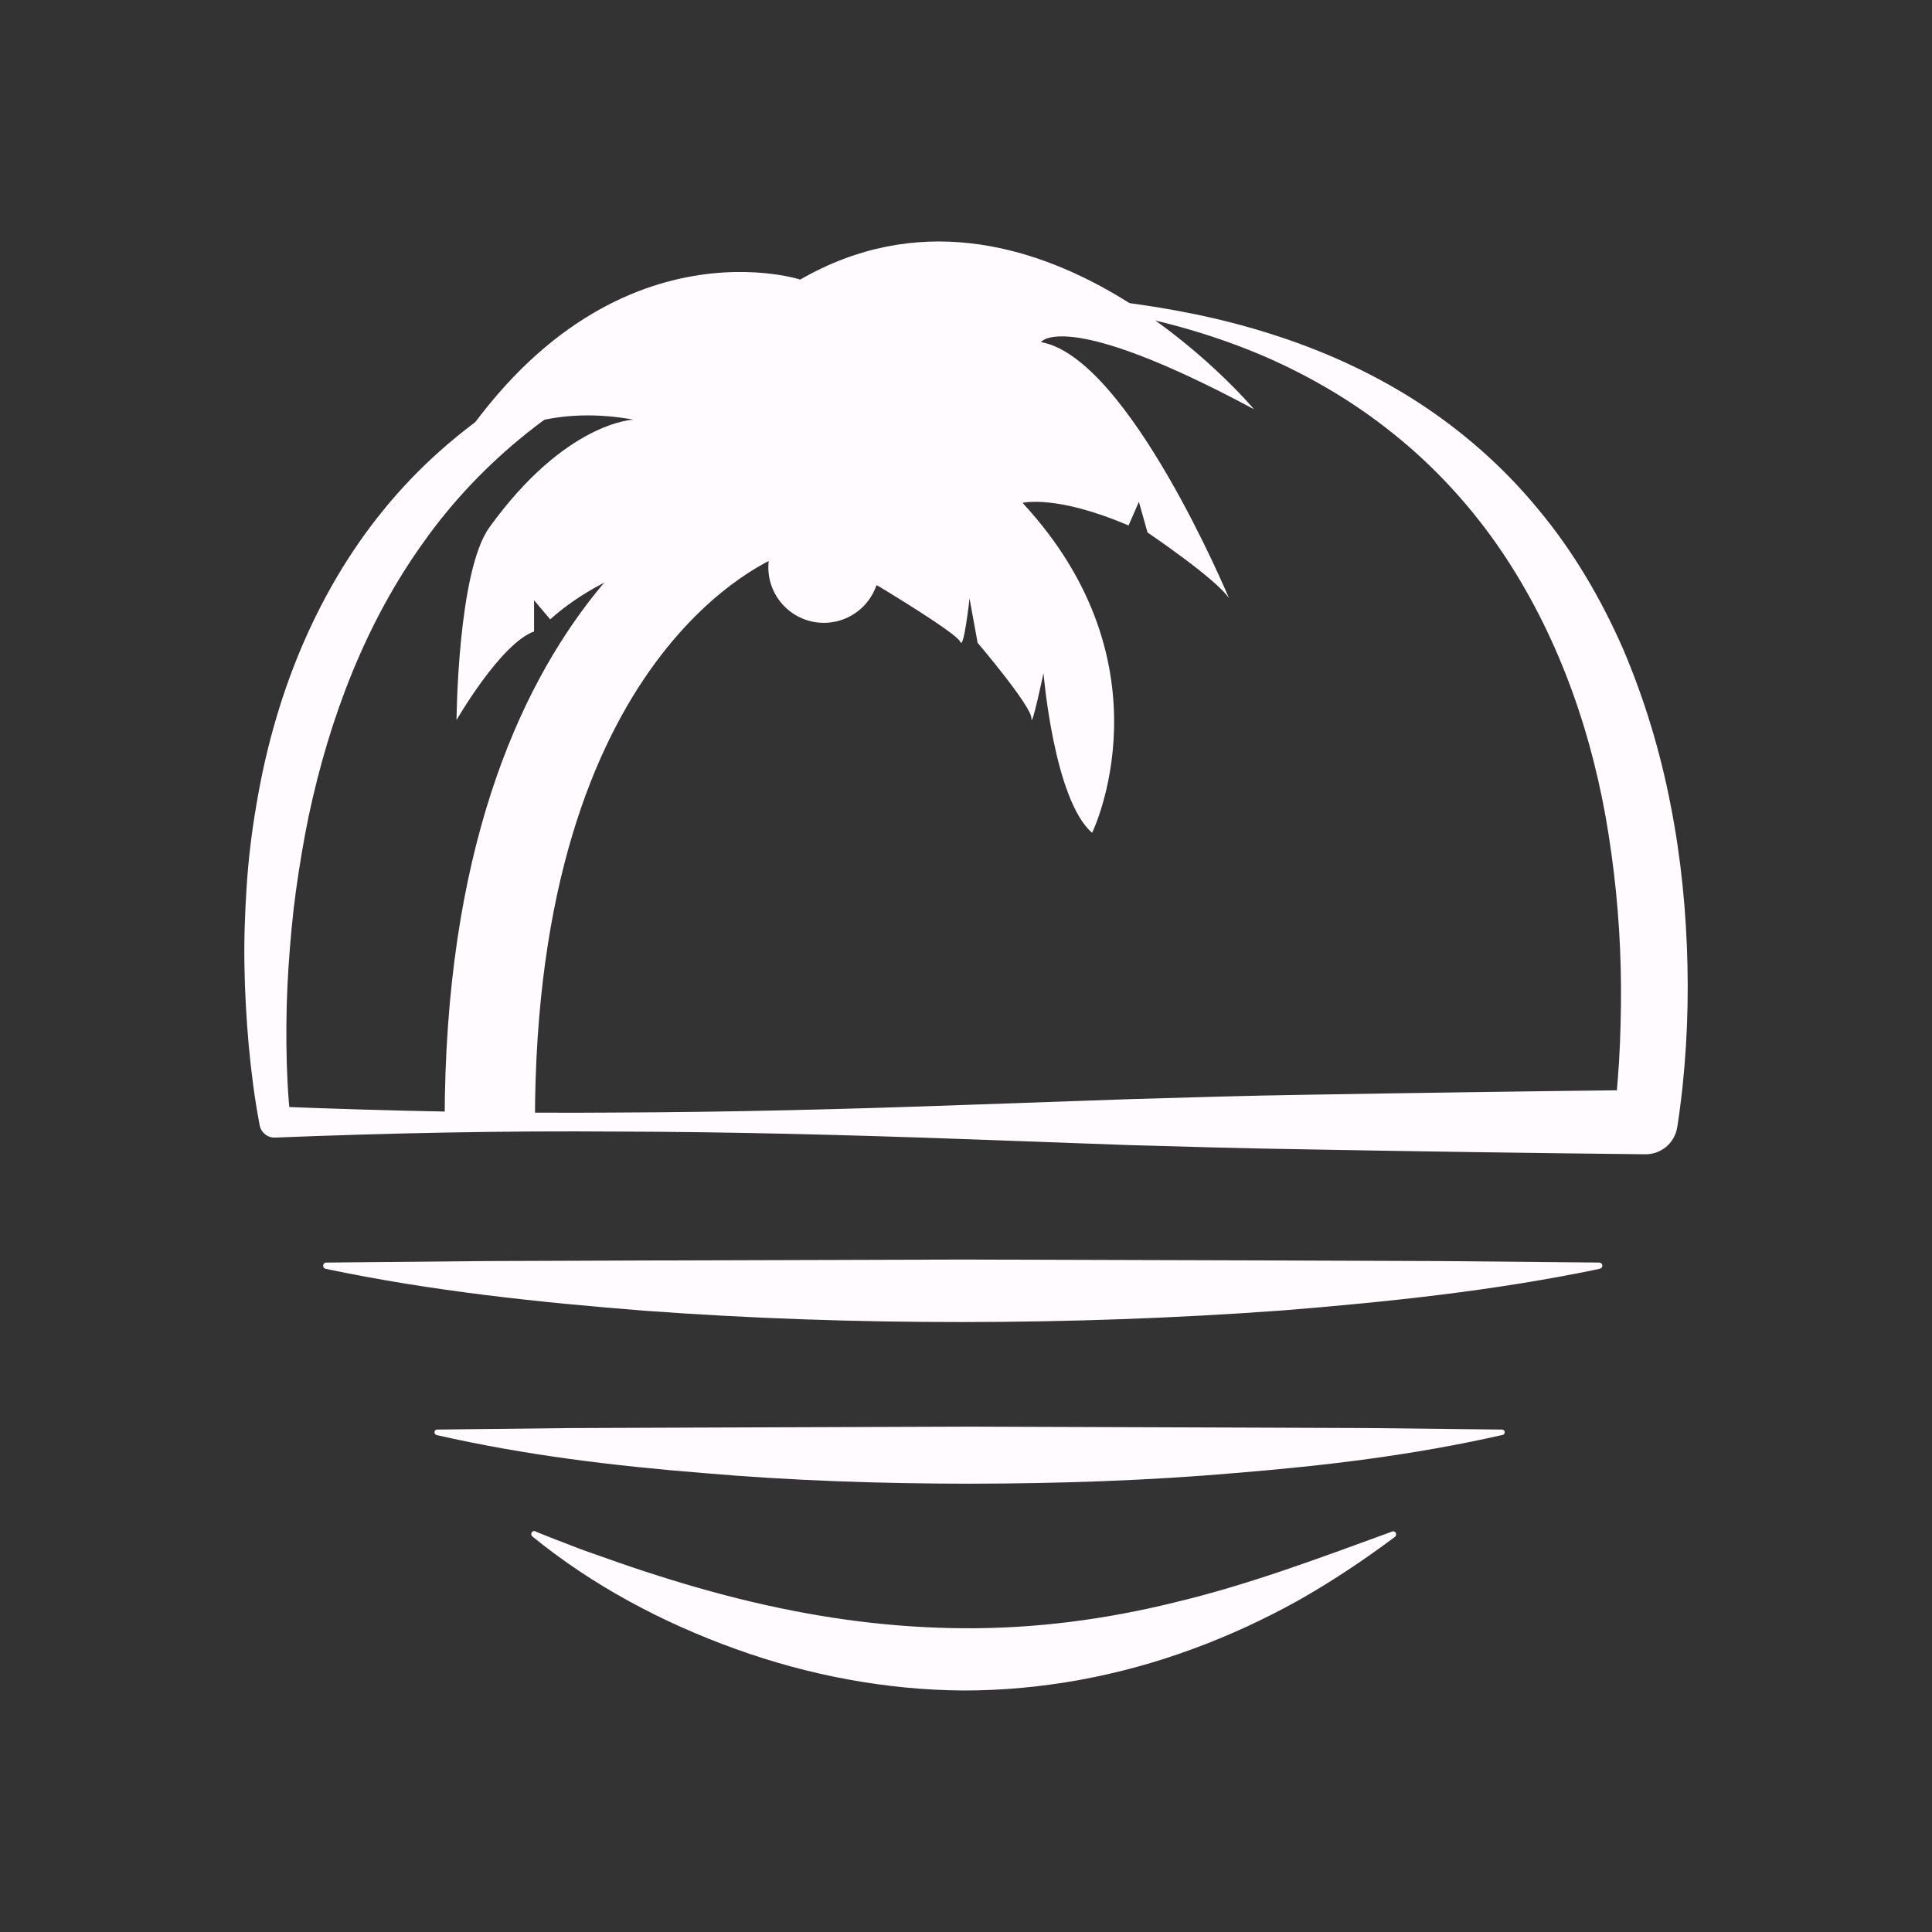 <?xml version="1.0" encoding="utf-8"?>
<!-- Generator: Adobe Illustrator 15.0.2, SVG Export Plug-In . SVG Version: 6.00 Build 0)  -->
<!DOCTYPE svg PUBLIC "-//W3C//DTD SVG 1.1//EN" "http://www.w3.org/Graphics/SVG/1.1/DTD/svg11.dtd">
<svg version="1.1" id="Calque_1" xmlns="http://www.w3.org/2000/svg" xmlns:xlink="http://www.w3.org/1999/xlink" x="0px" y="0px"
	 width="80px" height="80px" viewBox="0 0 80 80" enable-background="new 0 0 80 80" xml:space="preserve">
<rect x="0" y="0" width="80" height="80" fill="#333333" stroke="none"/>
<g>
	<g>
		<path fill="#FFFBFF" d="M39.766,12.375c-2.15,0.001-4.304,0.158-6.417,0.535c-2.111,0.378-4.179,0.979-6.134,1.808
			c-3.914,1.666-7.276,4.356-9.658,7.707c-2.409,3.345-3.906,7.278-4.774,11.362c-0.213,1.022-0.382,2.058-0.529,3.101
			c-0.143,1.042-0.235,2.088-0.307,3.145c-0.07,1.054-0.097,2.116-0.088,3.172c0.01,1.058,0.059,2.13,0.168,3.151l-0.638-0.538
			c4.727,0.187,9.458,0.29,14.186,0.25c4.73-0.018,9.46-0.139,14.19-0.309l7.094-0.248c2.359-0.069,4.729-0.141,7.084-0.177
			c4.731-0.081,9.457-0.149,14.191-0.201l-1.313,1.116c0.032-0.217,0.062-0.493,0.095-0.741c0.028-0.256,0.049-0.508,0.069-0.771
			c0.043-0.519,0.074-1.034,0.095-1.558c0.039-1.043,0.058-2.086,0.029-3.129c-0.05-2.088-0.263-4.168-0.62-6.211
			c-0.731-4.082-2.199-8.011-4.561-11.373c-1.182-1.669-2.594-3.198-4.221-4.498c-1.62-1.309-3.444-2.386-5.392-3.229
			c-1.952-0.832-4.021-1.434-6.128-1.812C44.065,12.549,41.915,12.387,39.766,12.375z M39.766,12.12
			c2.162-0.009,4.329,0.099,6.479,0.364c2.156,0.265,4.309,0.68,6.396,1.35c2.092,0.661,4.136,1.578,6.02,2.788
			c1.885,1.215,3.604,2.722,5.04,4.474c1.452,1.739,2.607,3.72,3.513,5.789c0.886,2.079,1.536,4.245,1.962,6.443
			c0.433,2.196,0.651,4.425,0.699,6.649c0.024,1.11,0.004,2.229-0.064,3.331c-0.035,0.56-0.081,1.115-0.139,1.674
			c-0.031,0.275-0.06,0.556-0.099,0.834c-0.034,0.285-0.072,0.547-0.123,0.863l-0.004,0.018c-0.111,0.647-0.675,1.104-1.311,1.099
			c-4.729-0.051-9.46-0.118-14.191-0.206c-2.365-0.035-4.731-0.104-7.092-0.171l-7.09-0.257c-4.73-0.17-9.457-0.294-14.19-0.306
			c-4.725-0.037-9.455,0.061-14.186,0.249c-0.307,0.011-0.572-0.205-0.631-0.496l-0.007-0.038c-0.213-1.114-0.345-2.189-0.449-3.29
			c-0.098-1.092-0.16-2.194-0.177-3.292c-0.021-1.104,0.021-2.205,0.093-3.311c0.073-1.103,0.205-2.208,0.393-3.301
			c0.362-2.196,0.956-4.367,1.822-6.442c0.869-2.073,2.006-4.049,3.436-5.801c1.421-1.757,3.136-3.267,5.008-4.489
			c1.881-1.21,3.918-2.131,6.008-2.792c2.097-0.672,4.241-1.088,6.395-1.357C35.44,12.234,37.604,12.12,39.766,12.12z"/>
	</g>
	<g>
		<path fill="#FFFBFF" d="M13.504,52.28l6.589-0.062l6.589-0.024l13.179-0.039l13.181,0.039l6.591,0.024l6.59,0.062
			c0.07,0.003,0.127,0.059,0.127,0.129c0,0.063-0.042,0.115-0.103,0.122l-0.021,0.011c-4.396,0.917-8.793,1.37-13.179,1.725
			c-4.396,0.319-8.792,0.473-13.183,0.476c-4.393,0.003-8.789-0.146-13.178-0.469c-4.396-0.349-8.789-0.809-13.181-1.73
			l-0.022-0.004c-0.069-0.018-0.114-0.081-0.098-0.152C13.393,52.322,13.444,52.283,13.504,52.28z"/>
	</g>
	<g>
		<path fill="#FFFBFF" d="M18.102,59.195l5.515-0.062l5.51-0.021l11.023-0.038l11.023,0.038l5.508,0.021l5.512,0.062
			c0.062,0,0.114,0.046,0.114,0.114c0,0.058-0.038,0.102-0.092,0.112l-0.027,0.003c-3.673,0.834-7.347,1.271-11.015,1.569
			c-3.677,0.32-7.352,0.438-11.025,0.444c-3.672-0.003-7.349-0.124-11.021-0.441c-3.676-0.295-7.351-0.733-11.024-1.568
			l-0.023-0.007c-0.063-0.015-0.101-0.078-0.088-0.139C18.002,59.231,18.049,59.195,18.102,59.195z"/>
	</g>
	<g>
		<path fill="#FFFBFF" d="M22.211,63.432c0.381,0.148,0.757,0.309,1.141,0.447c0.374,0.149,0.749,0.295,1.123,0.422
			c0.755,0.266,1.494,0.532,2.235,0.771c1.483,0.485,2.956,0.912,4.427,1.258c2.937,0.697,5.86,1.077,8.777,1.092
			c2.92,0.018,5.828-0.352,8.75-1.076c2.931-0.697,5.84-1.777,8.949-2.916l0.031-0.011c0.066-0.03,0.138,0.008,0.158,0.07
			c0.023,0.054,0.004,0.114-0.037,0.146c-1.285,0.962-2.622,1.856-4.021,2.645c-1.405,0.78-2.865,1.454-4.377,2.008
			C46.35,69.4,43.127,70,39.907,70c-3.229-0.02-6.44-0.632-9.463-1.725c-3.027-1.092-5.901-2.617-8.402-4.655
			c-0.051-0.04-0.059-0.12-0.018-0.177c0.035-0.044,0.093-0.056,0.146-0.038L22.211,63.432z"/>
	</g>
	<g>
		<path fill="#FFFBFF" d="M22.151,46.467h-3.739c0-22.375,12.271-26.868,12.794-27.047l1.216,3.536l-0.609-1.766l0.625,1.763
			C32.019,23.103,22.151,26.938,22.151,46.467z"/>
	</g>
	<g>
		<path fill="#FFFBFF" d="M36.387,24.278c0,0,3.234,1.94,3.378,2.301c0.142,0.358,0.381-1.798,0.381-1.798l0.335,1.836
			c0,0,2.228,2.618,2.228,3.124c0,0.501,0.5-1.869,0.5-1.869s0.432,5.246,2.013,6.613c0,0,3.381-6.902-2.879-13.661
			c0,0,1.371-0.356,4.388,0.935l0.428-0.981l0.357,1.271c0,0,2.876,1.94,3.377,2.73c0,0-4.156-9.969-7.788-10.614
			c0,0,0.959-1.438,8.819,2.78c0,0-9.13-10.928-18.789-5.369c0,0-8.914-2.904-15.398,8.952c0,0,2.528-4.23,8.497-3.151
			c0,0-2.803,0.073-5.968,4.458c-1.319,1.824-1.362,7.98-1.362,7.98s1.819-3.164,3.21-3.667v-1.293l0.67,0.792
			C22.801,25.644,28.192,20.325,36.387,24.278z"/>
	</g>
	<g>
		<circle fill="#FFFBFF" cx="34.115" cy="23.49" r="2.3"/>
	</g>
</g>
</svg>

